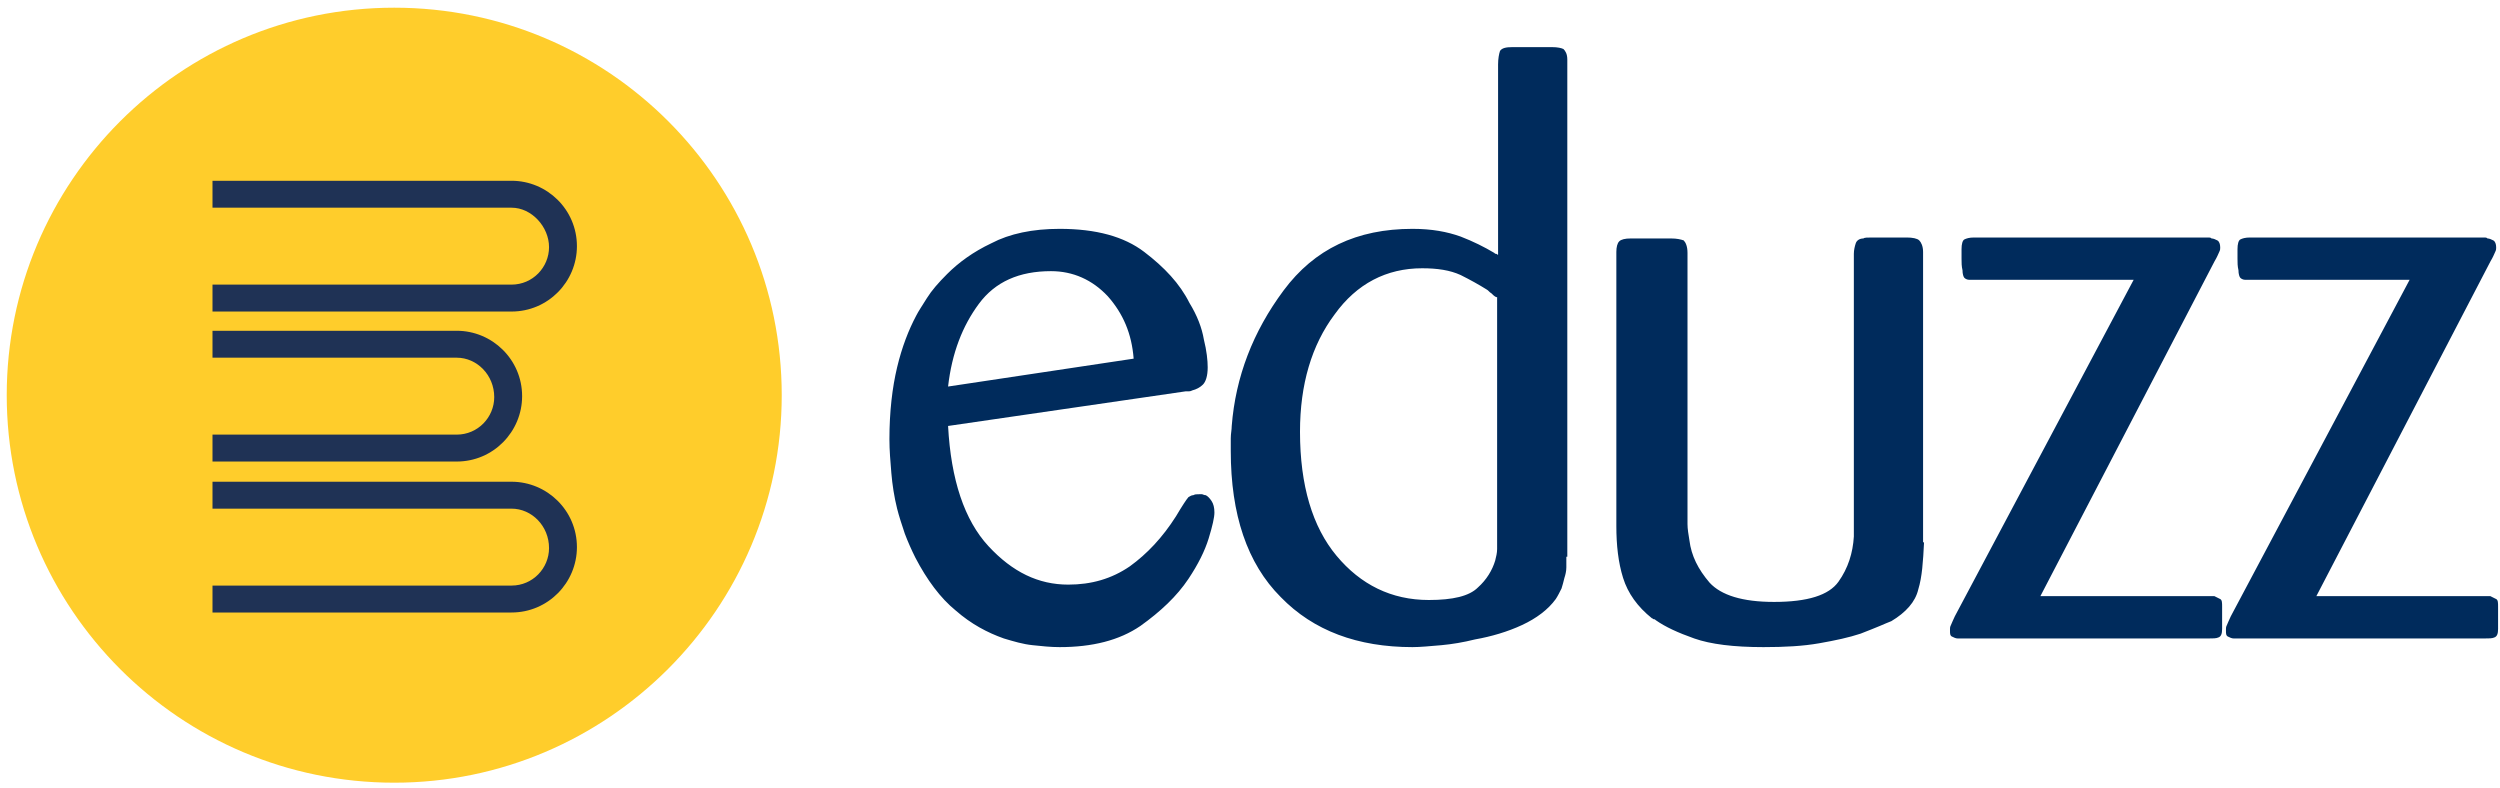 <svg xmlns="http://www.w3.org/2000/svg" width="260" height="82" viewBox="0 0 260 82">
  <g fill="none" fill-rule="evenodd">
    <path fill="#FFCD2B" d="M41,0.8 C63.3,0.8 81.3,18.9 81.3,41.1 C81.3,63.3 63.2,81.4 41,81.4 C18.7,81.4 0.7,63.3 0.7,41.1 C0.7,18.9 18.7,0.8 41,0.8"/>
    <path fill="#1F3255" d="M53.2,21.6 L22.1,21.6 L22.1,18.8 L53.2,18.8 C56.9,18.8 60,21.8 60,25.6 C60,29.3 57,32.4 53.2,32.4 L22.1,32.4 L22.1,29.6 L53.2,29.6 C55.4,29.6 57.1,27.8 57.1,25.7 C57.1,23.6 55.3,21.6 53.2,21.6 L53.2,21.6 Z M47.5,37.2 L22.1,37.2 L22.1,34.4 L47.5,34.4 C51.2,34.4 54.3,37.4 54.3,41.2 C54.3,44.9 51.3,48 47.5,48 L22.1,48 L22.1,45.2 L47.5,45.2 C49.7,45.2 51.4,43.4 51.4,41.3 C51.4,39 49.6,37.2 47.5,37.2 Z M53.2,52.9 L22.1,52.9 L22.1,50.1 L53.2,50.1 C56.9,50.1 60,53.1 60,56.9 C60,60.6 57,63.7 53.2,63.7 L22.1,63.7 L22.1,60.9 L53.2,60.9 C55.4,60.9 57.1,59.1 57.1,57 C57.1,54.7 55.3,52.9 53.2,52.9 Z"/>
    <g fill="#002B5C" fill-rule="nonzero" transform="translate(92 4)">
      <path d="M6.6 40.3C6.9 45.9 8.3 50.1 10.8 52.8 13.3 55.5 16 56.8 19.1 56.8 21.5 56.8 23.6 56.2 25.5 54.9 27.3 53.6 28.9 51.9 30.3 49.7 30.6 49.2 30.9 48.7 31.1 48.4 31.3 48.1 31.5 47.8 31.6 47.7 31.8 47.6 31.9 47.5 32.1 47.5 32.3 47.4 32.4 47.4 32.7 47.4 32.8 47.4 32.9 47.4 33 47.4 33.1 47.4 33.2 47.5 33.4 47.5 33.6 47.6 33.8 47.8 34 48.1 34.2 48.4 34.3 48.8 34.3 49.3 34.3 49.8 34.1 50.7 33.7 52 33.3 53.3 32.6 54.7 31.6 56.2 30.4 58 28.7 59.6 26.6 61.1 24.4 62.6 21.6 63.3 18.2 63.3 17.3 63.3 16.3 63.2 15.4 63.1 14.4 63 13.4 62.7 12.4 62.4 10.7 61.8 9 60.9 7.4 59.5 5.8 58.2 4.4 56.3 3.2 54 2.8 53.2 2.4 52.3 2.1 51.5 1.8 50.6 1.5 49.7 1.3 48.9 1 47.7.8 46.4.7 45.2.6 44 .5 42.8.5 41.7.5 38.8.8 36.3 1.3 34.2 1.8 32.1 2.5 30.3 3.3 28.8 3.5 28.4 3.9 27.8 4.4 27 4.9 26.2 5.6 25.4 6.5 24.5 7.7 23.3 9.2 22.2 11.1 21.3 13 20.3 15.4 19.8 18.2 19.8 22 19.8 24.9 20.6 27 22.2 29.1 23.8 30.7 25.5 31.7 27.5 32.5 28.8 33 30.1 33.2 31.3 33.5 32.5 33.6 33.5 33.6 34.2 33.6 35.1 33.4 35.7 33.1 36 32.8 36.3 32.4 36.5 32 36.6 31.8 36.7 31.7 36.7 31.6 36.7 31.5 36.7 31.4 36.7 31.3 36.7L6.6 40.3zM25.9 33.3C25.7 30.7 24.8 28.6 23.2 26.8 21.6 25.1 19.6 24.2 17.3 24.2 14 24.2 11.5 25.3 9.8 27.6 8.1 29.9 7 32.7 6.6 36.2L25.9 33.3zM70.9 53.9C70.9 54.3 70.9 54.7 70.9 55 70.9 55.4 70.8 55.8 70.7 56.1 70.6 56.5 70.5 56.9 70.4 57.2 70.2 57.6 70 58 69.8 58.3 69 59.4 67.8 60.3 66.3 61 64.8 61.7 63.1 62.2 61.4 62.5 60.2 62.8 59 63 57.9 63.1 56.7 63.2 55.7 63.3 54.9 63.3 49.2 63.3 44.6 61.6 41.2 58.1 37.7 54.6 36 49.5 36 42.9 36 42.5 36 42 36 41.6 36 41.1 36.1 40.7 36.1 40.3 36.5 35.2 38.3 30.5 41.5 26.2 44.7 21.9 49.1 19.8 54.9 19.8 56.9 19.8 58.5 20.1 59.9 20.6 61.2 21.1 62.4 21.7 63.4 22.3 63.5 22.4 63.5 22.4 63.6 22.4 63.7 22.4 63.7 22.5 63.8 22.5L63.8 2.7C63.8 2.1 63.9 1.6 64 1.3 64.2 1 64.6.9 65.3.9L69.4.9C70 .9 70.4 1 70.6 1.1 70.8 1.3 71 1.6 71 2.2 71 2.3 71 2.3 71 2.3 71 2.3 71 2.4 71 2.4L71 53.9 70.9 53.9zM63.6 26.9C63.4 26.8 63.3 26.7 63.1 26.5 62.9 26.4 62.8 26.2 62.6 26.1 61.8 25.6 60.9 25.1 59.9 24.6 58.8 24.1 57.5 23.9 55.9 23.9 52.2 23.9 49.1 25.5 46.8 28.7 44.4 31.9 43.2 36 43.2 40.9 43.2 46.5 44.5 50.8 47 53.8 49.5 56.8 52.7 58.4 56.6 58.4 59.1 58.4 60.8 58 61.7 57.1 62.6 56.3 63.2 55.3 63.5 54.3 63.6 53.9 63.7 53.5 63.7 53.1 63.7 52.7 63.7 52.3 63.7 52L63.7 26.9 63.6 26.9zM108.1 52.4C108 54.4 107.9 56 107.5 57.3 107.2 58.6 106.2 59.7 104.7 60.6 104.4 60.7 104 60.9 103.5 61.1 103 61.3 102.3 61.6 101.5 61.9 100.3 62.3 98.9 62.6 97.2 62.9 95.5 63.2 93.6 63.3 91.4 63.3 88.3 63.3 85.9 63 84.2 62.4 82.5 61.8 81.2 61.2 80.2 60.5 80.1 60.4 80.1 60.4 80 60.4 79.9 60.4 79.9 60.3 79.8 60.3 78.3 59.1 77.3 57.7 76.8 56.1 76.3 54.5 76.1 52.7 76.1 50.7L76.1 22.2C76.1 21.7 76.2 21.3 76.4 21.1 76.6 20.9 77 20.8 77.6 20.8L81.8 20.8C82.4 20.8 82.8 20.9 83.1 21 83.3 21.2 83.5 21.6 83.5 22.3L83.5 49C83.5 49.5 83.5 50 83.5 50.5 83.5 51 83.6 51.6 83.7 52.2 83.9 53.8 84.6 55.2 85.8 56.6 87 57.9 89.2 58.6 92.5 58.6 96 58.6 98.2 57.9 99.2 56.5 100.2 55.1 100.7 53.5 100.8 51.8 100.8 51.5 100.8 51.2 100.8 50.9 100.8 50.6 100.8 50.3 100.8 50L100.8 22.4C100.8 22 100.9 21.6 101 21.3 101.1 21 101.4 20.8 101.8 20.8 101.9 20.7 102.2 20.7 102.8 20.7 103.3 20.7 103.9 20.7 104.6 20.7 104.9 20.7 105.2 20.7 105.5 20.7 105.8 20.7 106 20.7 106.3 20.7 106.9 20.7 107.4 20.8 107.6 21 107.8 21.2 108 21.6 108 22.2L108 52.4 108.1 52.4zM120.2 58L137.9 58C138 58 138 58 138.1 58 138.2 58 138.2 58 138.3 58 138.5 58.1 138.7 58.2 138.9 58.3 139.1 58.4 139.1 58.7 139.1 59.1L139.1 61.4C139.1 61.9 139 62.2 138.7 62.3 138.5 62.4 138.1 62.4 137.7 62.4L112.1 62.4 112 62.4C111.9 62.4 111.9 62.4 111.8 62.4 111.7 62.4 111.7 62.4 111.6 62.4 111.4 62.4 111.2 62.3 111 62.2 110.8 62.1 110.8 61.9 110.8 61.6 110.8 61.5 110.8 61.5 110.8 61.4 110.8 61.3 110.8 61.2 110.9 61 111 60.8 111.1 60.5 111.3 60.1L129.9 25.1 113.5 25.1C113.2 25.1 113 25.1 112.8 25.1 112.6 25.1 112.4 25 112.3 24.9 112.2 24.8 112.1 24.5 112.1 24.1 112 23.7 112 23.3 112 22.9 112 22.7 112 22.6 112 22.4 112 22.2 112 22 112 21.9 112 21.4 112.1 21 112.3 20.9 112.5 20.8 112.8 20.7 113.3 20.7 113.4 20.7 113.4 20.7 113.4 20.7 113.4 20.7 113.5 20.7 113.5 20.7L137.4 20.7C137.5 20.7 137.6 20.7 137.7 20.7 137.8 20.7 137.9 20.7 138 20.8 138.2 20.8 138.4 20.9 138.6 21 138.8 21.1 138.9 21.4 138.9 21.7L138.9 21.8C138.9 21.9 138.9 22 138.8 22.2 138.7 22.4 138.6 22.7 138.3 23.2L120.2 58zM148.9 58L166.6 58C166.7 58 166.7 58 166.8 58 166.9 58 166.9 58 167 58 167.2 58.1 167.4 58.2 167.6 58.3 167.8 58.4 167.8 58.7 167.8 59.1L167.8 61.4C167.8 61.9 167.7 62.2 167.4 62.3 167.2 62.4 166.8 62.4 166.4 62.4L140.8 62.4 140.7 62.4C140.6 62.4 140.6 62.4 140.5 62.4 140.4 62.4 140.3 62.4 140.3 62.4 140.1 62.4 139.9 62.3 139.7 62.2 139.5 62.1 139.5 61.9 139.5 61.6 139.5 61.5 139.5 61.5 139.5 61.4 139.5 61.3 139.5 61.2 139.6 61 139.7 60.8 139.8 60.5 140 60.1L158.6 25.1 142.2 25.1C141.9 25.1 141.7 25.1 141.5 25.1 141.3 25.1 141.1 25 141 24.9 140.9 24.8 140.8 24.5 140.8 24.1 140.7 23.7 140.7 23.3 140.7 22.9 140.7 22.7 140.7 22.6 140.7 22.4 140.7 22.2 140.7 22 140.7 21.9 140.7 21.4 140.8 21 141 20.9 141.2 20.8 141.5 20.7 142 20.7 142.1 20.7 142.1 20.7 142.1 20.7 142.1 20.7 142.2 20.7 142.2 20.7L166.1 20.7C166.2 20.7 166.3 20.7 166.4 20.7 166.5 20.7 166.6 20.7 166.7 20.8 166.9 20.8 167.1 20.9 167.3 21 167.5 21.1 167.6 21.4 167.6 21.7L167.6 21.8C167.6 21.9 167.6 22 167.5 22.2 167.4 22.4 167.3 22.7 167 23.2L148.9 58z"/>
    </g>
  </g>
</svg>
